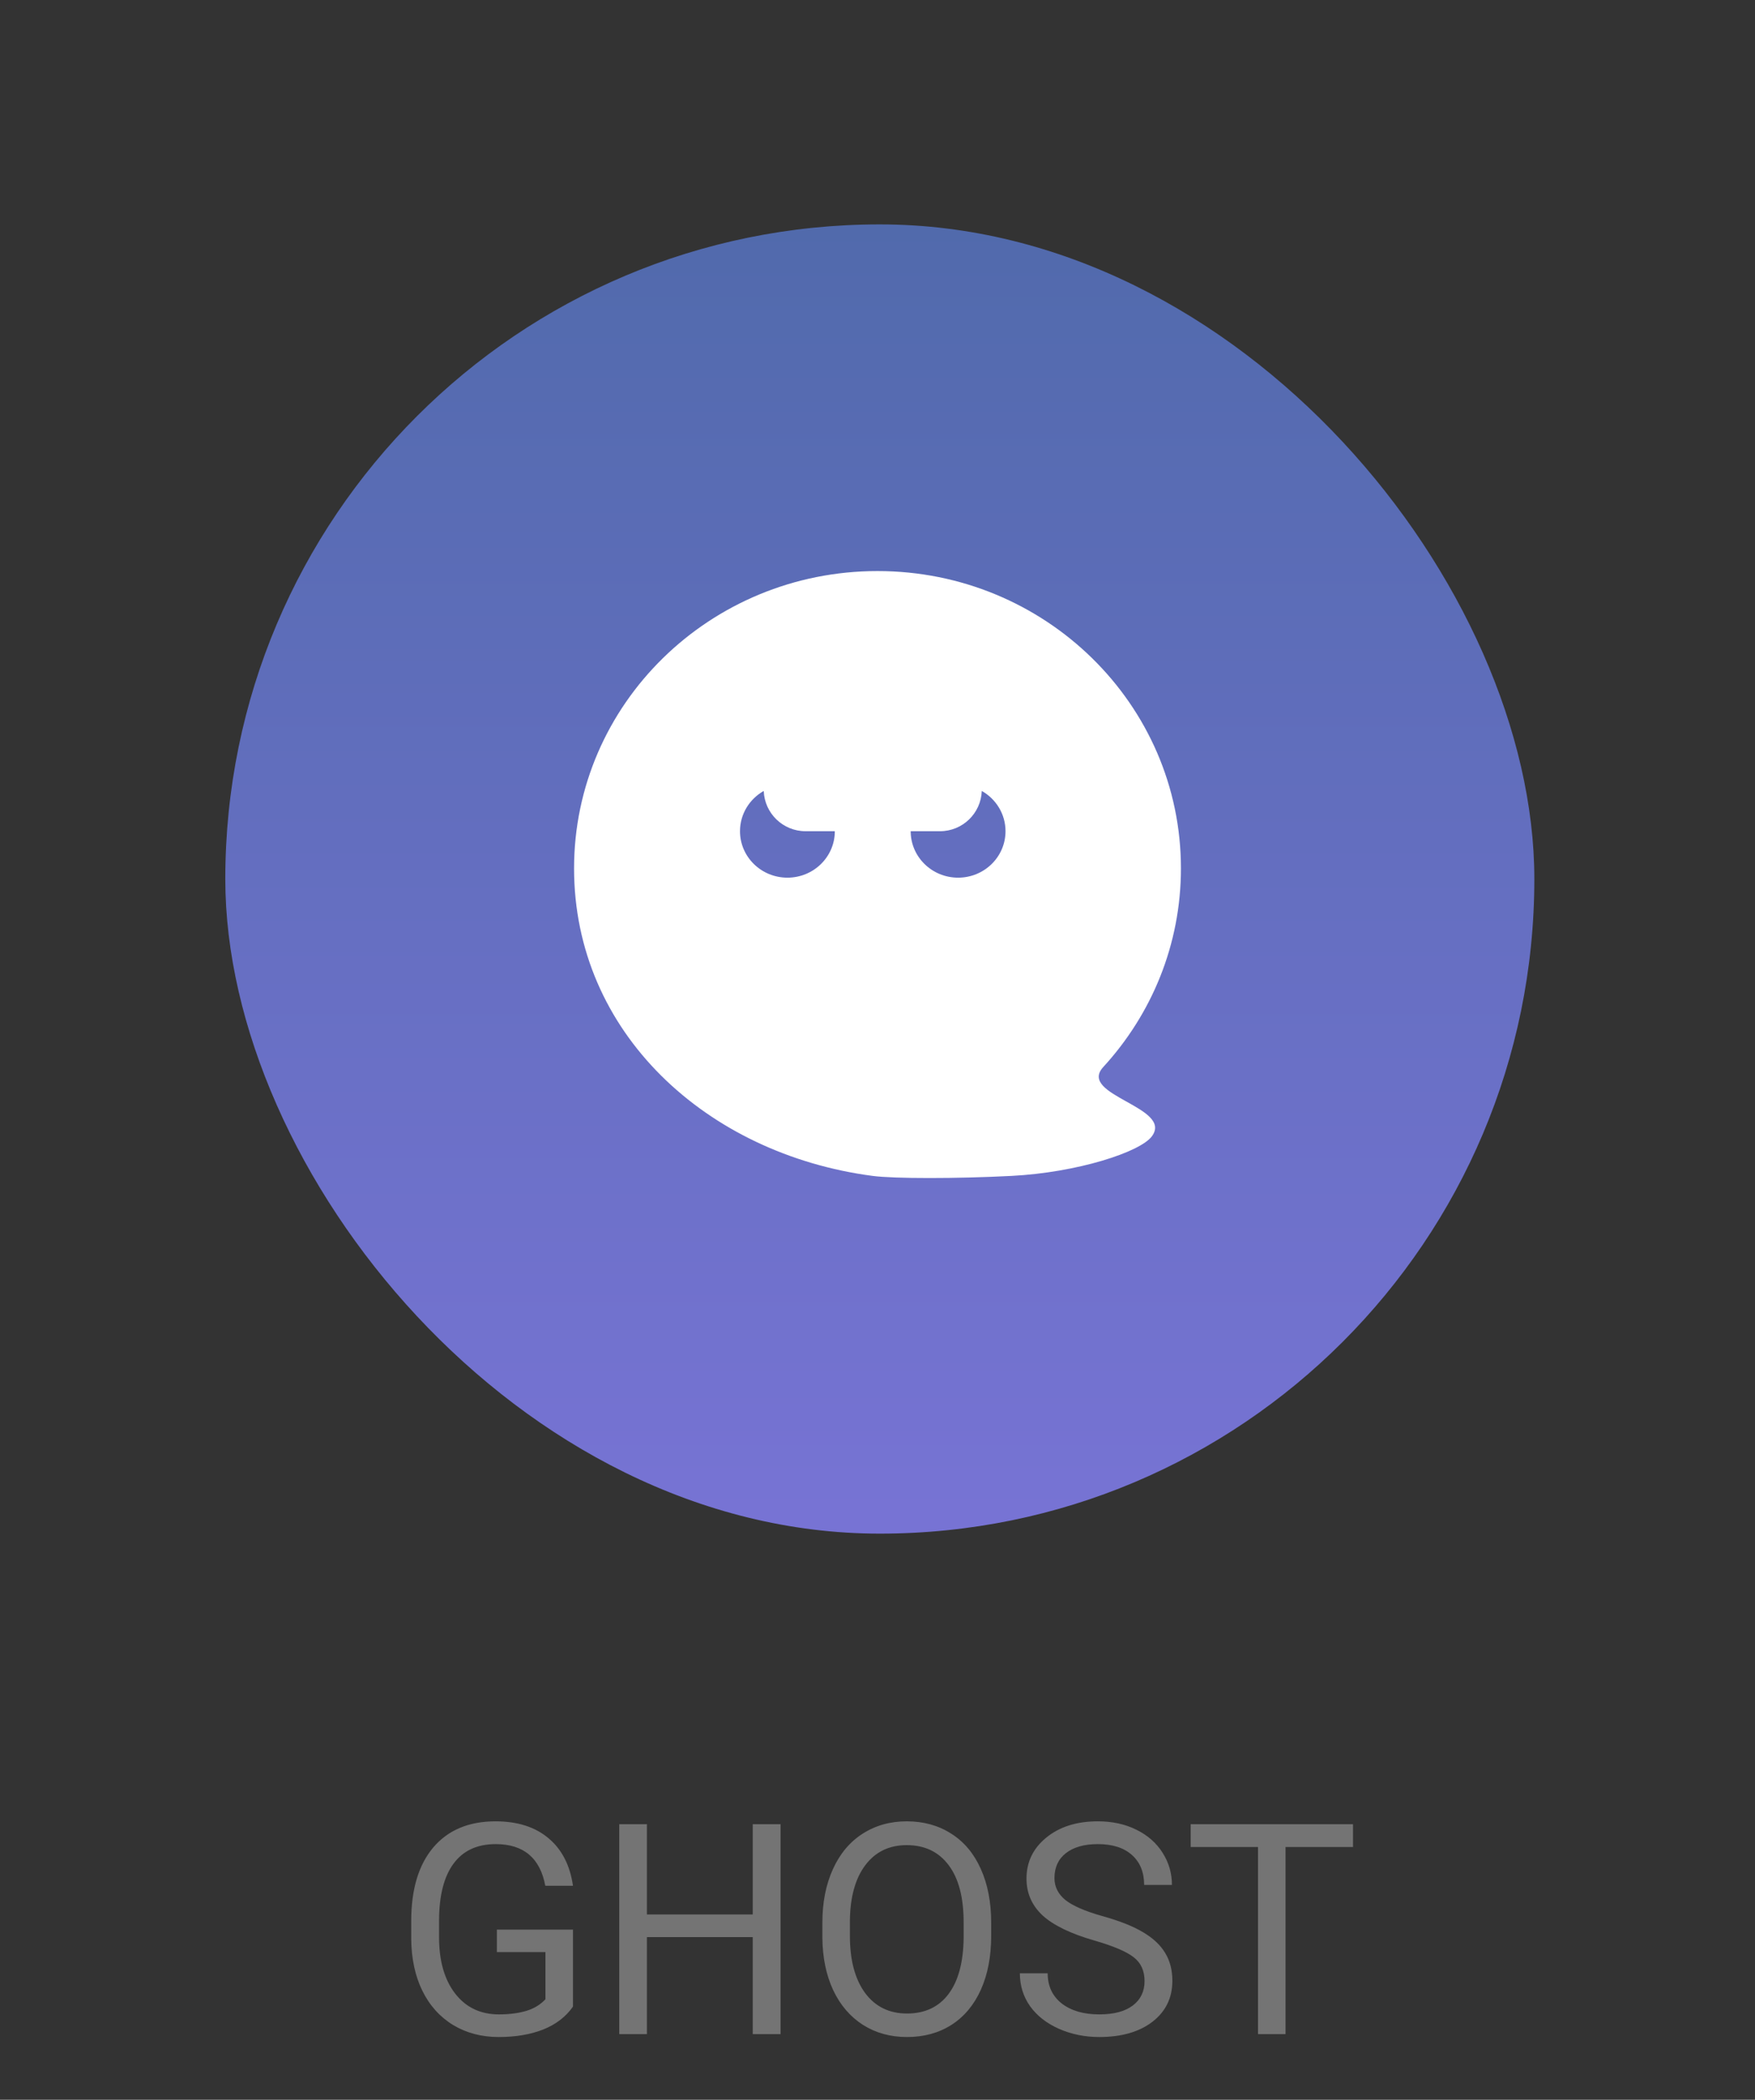 <svg width="107" height="128" viewBox="0 0 107 128" fill="none" xmlns="http://www.w3.org/2000/svg">
<rect x="0" y="0" width="107" height="128" fill="#333333" stroke="none"/>
<rect x="13.736" y="13.679" width="79.811" height="79.811" rx="39.906" fill="url(#paint0_linear)"/>
<path fill-rule="evenodd" clip-rule="evenodd" d="M61.663 71.683C58.325 71.854 54.504 71.854 53.206 71.683C43.077 70.351 35 62.945 35 52.936C35 42.926 43.283 34.811 53.5 34.811C63.717 34.811 72 42.926 72 52.936C72 57.591 70.208 61.836 67.264 65.046C66.464 65.918 67.561 66.529 68.676 67.15C69.769 67.76 70.879 68.378 70.234 69.261C69.523 70.234 65.669 71.478 61.663 71.683ZM50.898 50.67C50.898 52.234 49.604 53.502 48.008 53.502C46.411 53.502 45.117 52.234 45.117 50.67C45.117 49.621 45.699 48.705 46.564 48.216C46.614 49.58 47.735 50.67 49.111 50.67H50.898V50.67ZM59.858 48.216C59.808 49.58 58.687 50.67 57.311 50.67H55.523V50.67C55.523 52.234 56.818 53.502 58.414 53.502C60.011 53.502 61.305 52.234 61.305 50.67C61.305 49.621 60.723 48.705 59.858 48.216Z" fill="white"/>
<path d="M34.934 122.321C34.5 122.942 33.894 123.408 33.114 123.719C32.341 124.023 31.439 124.176 30.407 124.176C29.364 124.176 28.439 123.933 27.63 123.446C26.821 122.954 26.194 122.257 25.749 121.354C25.31 120.452 25.084 119.406 25.072 118.217V117.101C25.072 115.173 25.52 113.679 26.417 112.618C27.319 111.558 28.585 111.027 30.214 111.027C31.55 111.027 32.625 111.37 33.44 112.056C34.254 112.735 34.752 113.702 34.934 114.956H33.246C32.93 113.263 31.922 112.416 30.223 112.416C29.092 112.416 28.233 112.814 27.648 113.611C27.067 114.402 26.774 115.551 26.769 117.057V118.103C26.769 119.538 27.097 120.681 27.753 121.53C28.409 122.374 29.297 122.796 30.416 122.796C31.049 122.796 31.602 122.726 32.077 122.585C32.552 122.444 32.944 122.207 33.255 121.873V118.999H30.293V117.628H34.934V122.321ZM47.59 124H45.894V118.085H39.442V124H37.755V111.203H39.442V116.705H45.894V111.203H47.59V124ZM60.431 118.015C60.431 119.269 60.22 120.364 59.798 121.302C59.376 122.233 58.778 122.945 58.005 123.438C57.231 123.93 56.329 124.176 55.298 124.176C54.29 124.176 53.397 123.93 52.617 123.438C51.838 122.939 51.231 122.233 50.798 121.319C50.37 120.399 50.15 119.336 50.139 118.129V117.206C50.139 115.976 50.352 114.889 50.78 113.945C51.208 113.002 51.812 112.281 52.591 111.783C53.376 111.279 54.273 111.027 55.28 111.027C56.306 111.027 57.208 111.276 57.987 111.774C58.773 112.267 59.376 112.984 59.798 113.928C60.22 114.865 60.431 115.958 60.431 117.206V118.015ZM58.752 117.188C58.752 115.671 58.447 114.508 57.838 113.699C57.228 112.885 56.376 112.478 55.28 112.478C54.214 112.478 53.373 112.885 52.758 113.699C52.148 114.508 51.835 115.633 51.817 117.074V118.015C51.817 119.485 52.125 120.643 52.74 121.486C53.361 122.324 54.214 122.743 55.298 122.743C56.388 122.743 57.231 122.348 57.829 121.557C58.427 120.76 58.734 119.62 58.752 118.138V117.188ZM66.732 118.296C65.285 117.88 64.231 117.37 63.568 116.767C62.912 116.157 62.584 115.407 62.584 114.517C62.584 113.509 62.985 112.677 63.788 112.021C64.597 111.358 65.645 111.027 66.935 111.027C67.814 111.027 68.596 111.197 69.281 111.537C69.973 111.877 70.506 112.346 70.881 112.943C71.262 113.541 71.452 114.194 71.452 114.903H69.756C69.756 114.13 69.51 113.523 69.018 113.084C68.525 112.639 67.831 112.416 66.935 112.416C66.103 112.416 65.452 112.601 64.983 112.97C64.52 113.333 64.289 113.84 64.289 114.49C64.289 115.012 64.509 115.454 64.948 115.817C65.394 116.175 66.147 116.503 67.207 116.802C68.273 117.101 69.106 117.432 69.703 117.795C70.307 118.152 70.752 118.571 71.039 119.052C71.332 119.532 71.478 120.098 71.478 120.748C71.478 121.785 71.074 122.617 70.266 123.244C69.457 123.865 68.376 124.176 67.022 124.176C66.144 124.176 65.323 124.009 64.561 123.675C63.8 123.335 63.211 122.872 62.795 122.286C62.385 121.7 62.18 121.035 62.18 120.291H63.876C63.876 121.064 64.16 121.677 64.728 122.128C65.303 122.573 66.067 122.796 67.022 122.796C67.913 122.796 68.596 122.614 69.07 122.251C69.545 121.888 69.782 121.393 69.782 120.766C69.782 120.139 69.562 119.655 69.123 119.315C68.684 118.97 67.887 118.63 66.732 118.296ZM82.491 112.592H78.378V124H76.699V112.592H72.595V111.203H82.491V112.592Z" fill="#747474"/>
<defs>
<linearGradient id="paint0_linear" x1="14.25" y1="13.679" x2="14.25" y2="92.462" gradientUnits="userSpaceOnUse">
<stop stop-color="#516AAC"/>
<stop offset="1" stop-color="#7773D4"/>
</linearGradient>
</defs>
</svg>
